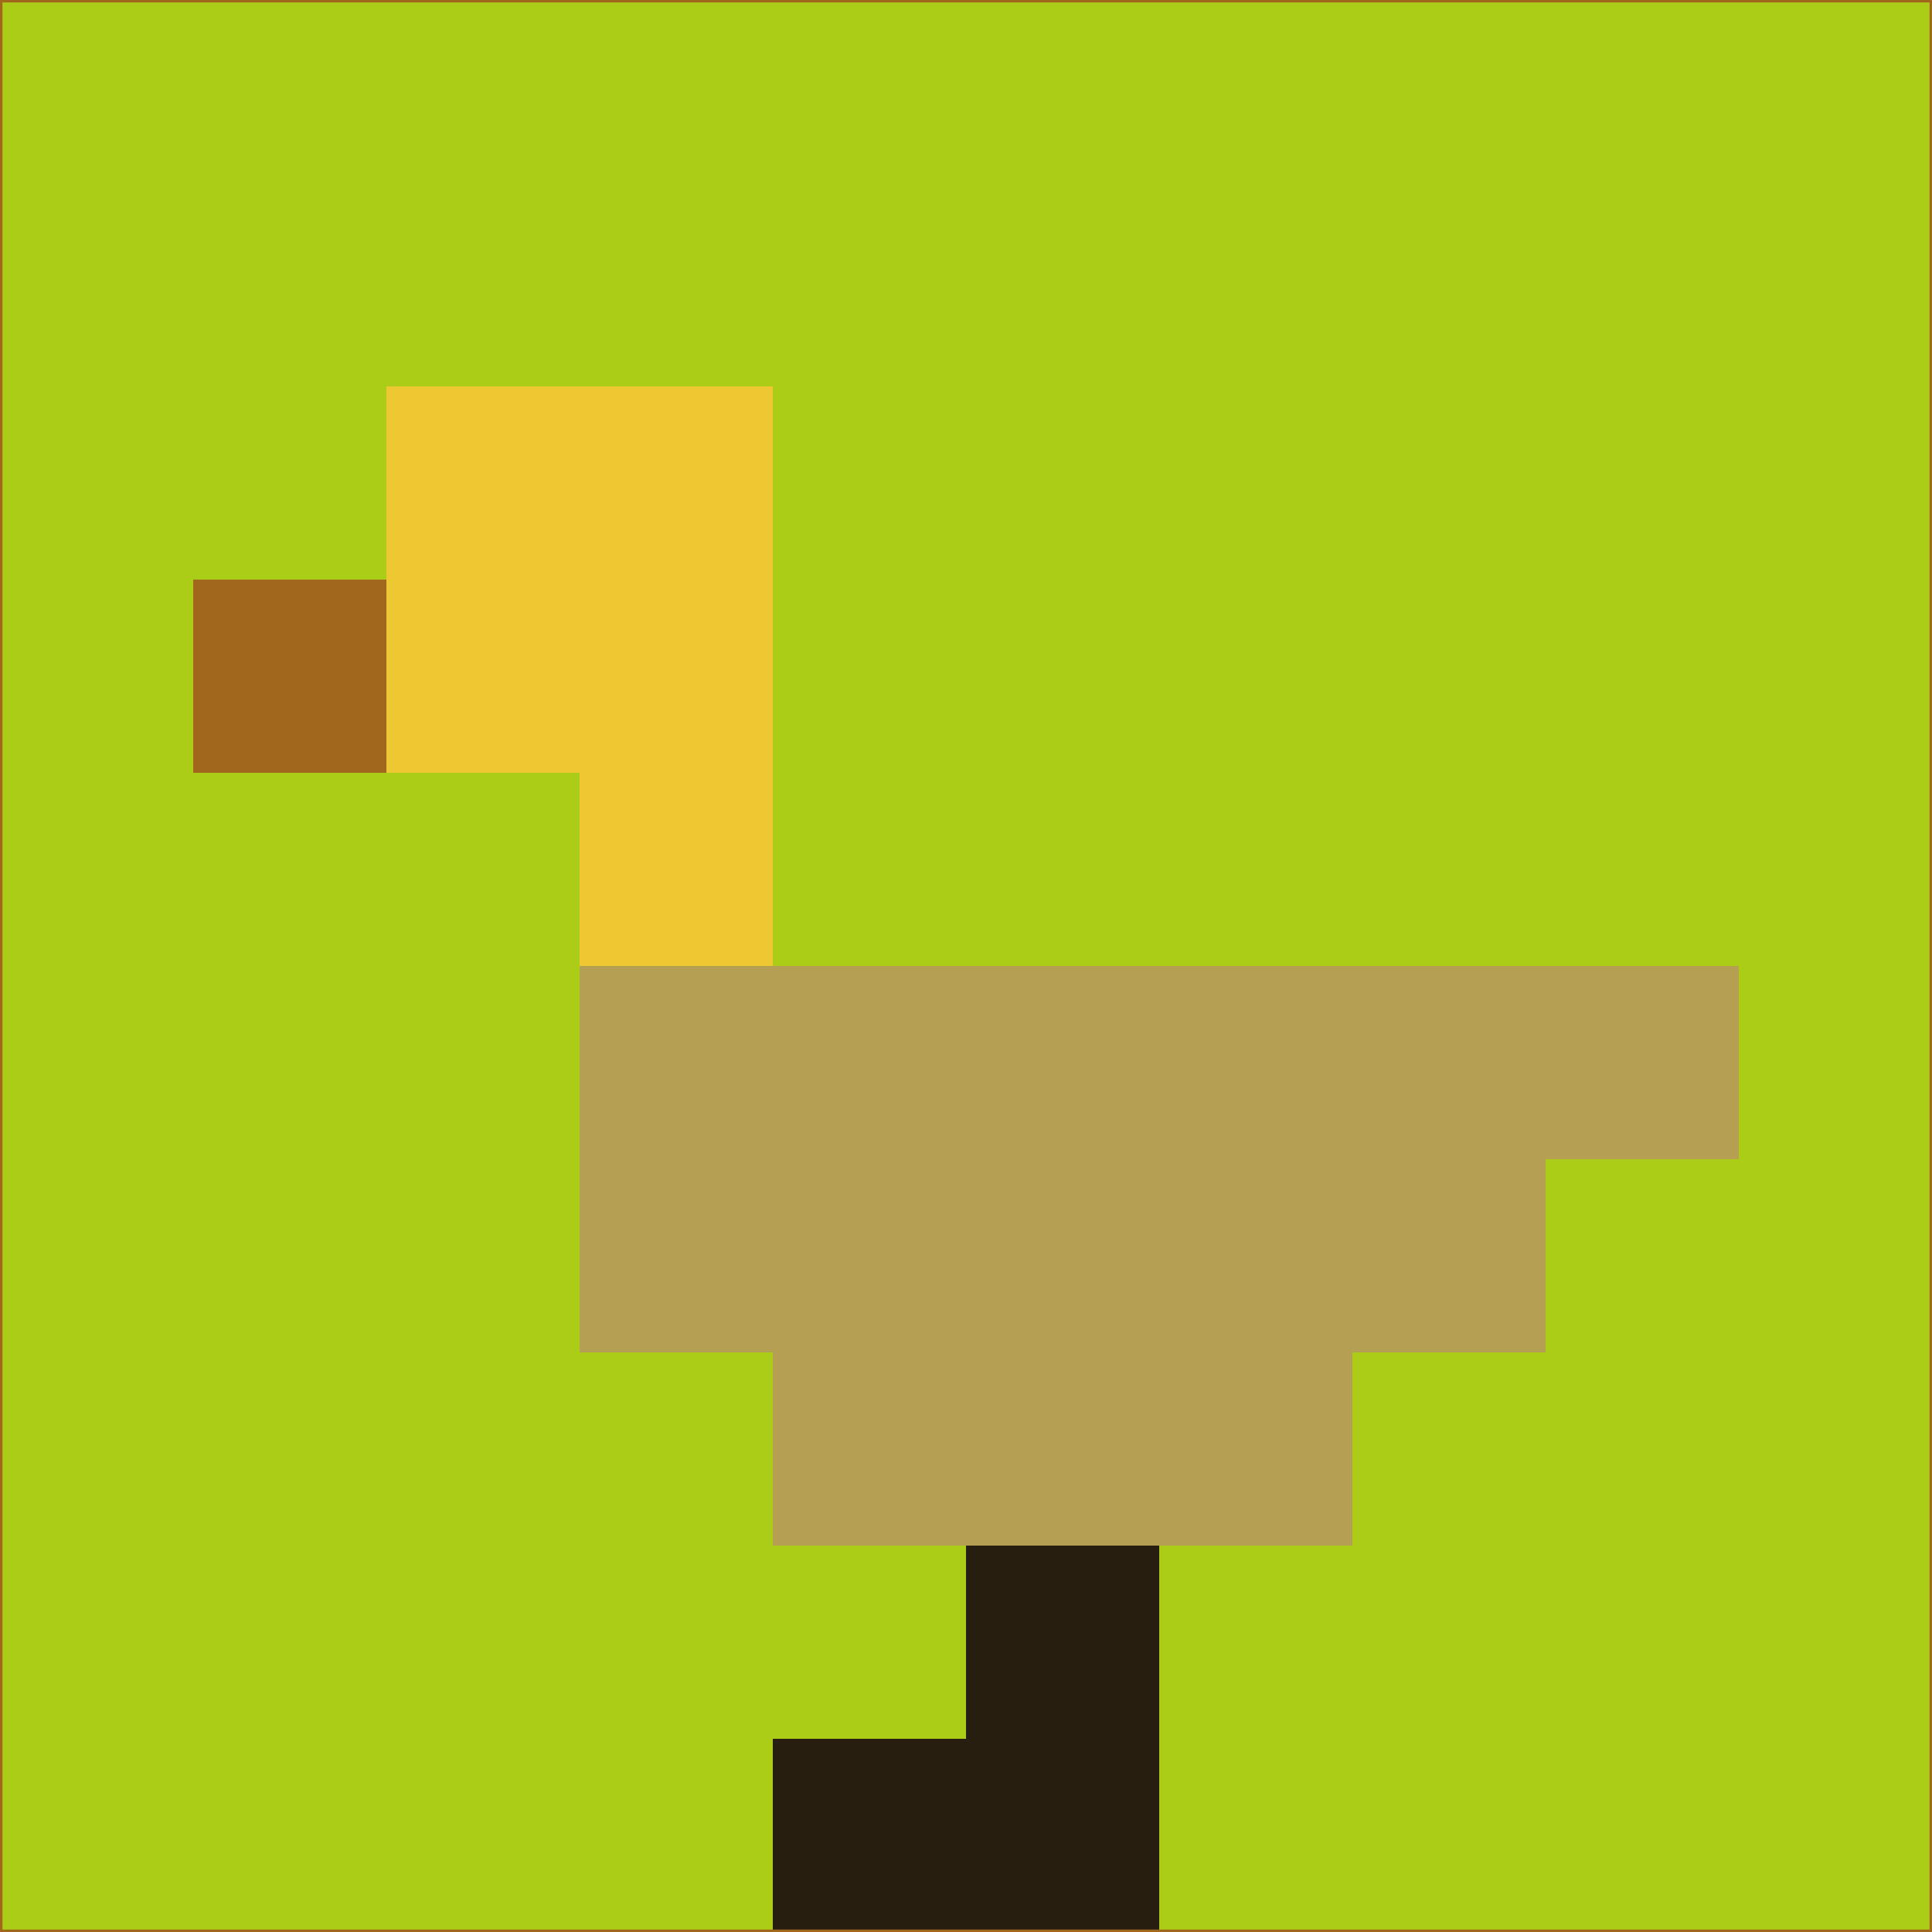 <svg xmlns="http://www.w3.org/2000/svg" version="1.1" width="785" height="785">
  <title>'goose-pfp-694263' by Dmitri Cherniak (Cyberpunk Edition)</title>
  <desc>
    seed=424855
    backgroundColor=#accd17
    padding=20
    innerPadding=0
    timeout=500
    dimension=1
    border=false
    Save=function(){return n.handleSave()}
    frame=12

    Rendered at 2024-09-15T22:37:00.975Z
    Generated in 1ms
    Modified for Cyberpunk theme with new color scheme
  </desc>
  <defs/>
  <rect width="100%" height="100%" fill="#accd17"/>
  <g>
    <g id="0-0">
      <rect x="0" y="0" height="785" width="785" fill="#accd17"/>
      <g>
        <!-- Neon blue -->
        <rect id="0-0-2-2-2-2" x="157" y="157" width="157" height="157" fill="#eec833"/>
        <rect id="0-0-3-2-1-4" x="235.5" y="157" width="78.5" height="314" fill="#eec833"/>
        <!-- Electric purple -->
        <rect id="0-0-4-5-5-1" x="314" y="392.5" width="392.5" height="78.5" fill="#b49f53"/>
        <rect id="0-0-3-5-5-2" x="235.5" y="392.5" width="392.5" height="157" fill="#b49f53"/>
        <rect id="0-0-4-5-3-3" x="314" y="392.5" width="235.5" height="235.5" fill="#b49f53"/>
        <!-- Neon pink -->
        <rect id="0-0-1-3-1-1" x="78.5" y="235.5" width="78.5" height="78.5" fill="#a1681d"/>
        <!-- Cyber yellow -->
        <rect id="0-0-5-8-1-2" x="392.5" y="628" width="78.5" height="157" fill="#281e0f"/>
        <rect id="0-0-4-9-2-1" x="314" y="706.5" width="157" height="78.5" fill="#281e0f"/>
      </g>
      <rect x="0" y="0" stroke="#a1681d" stroke-width="2" height="785" width="785" fill="none"/>
    </g>
  </g>
  <script xmlns=""/>
</svg>